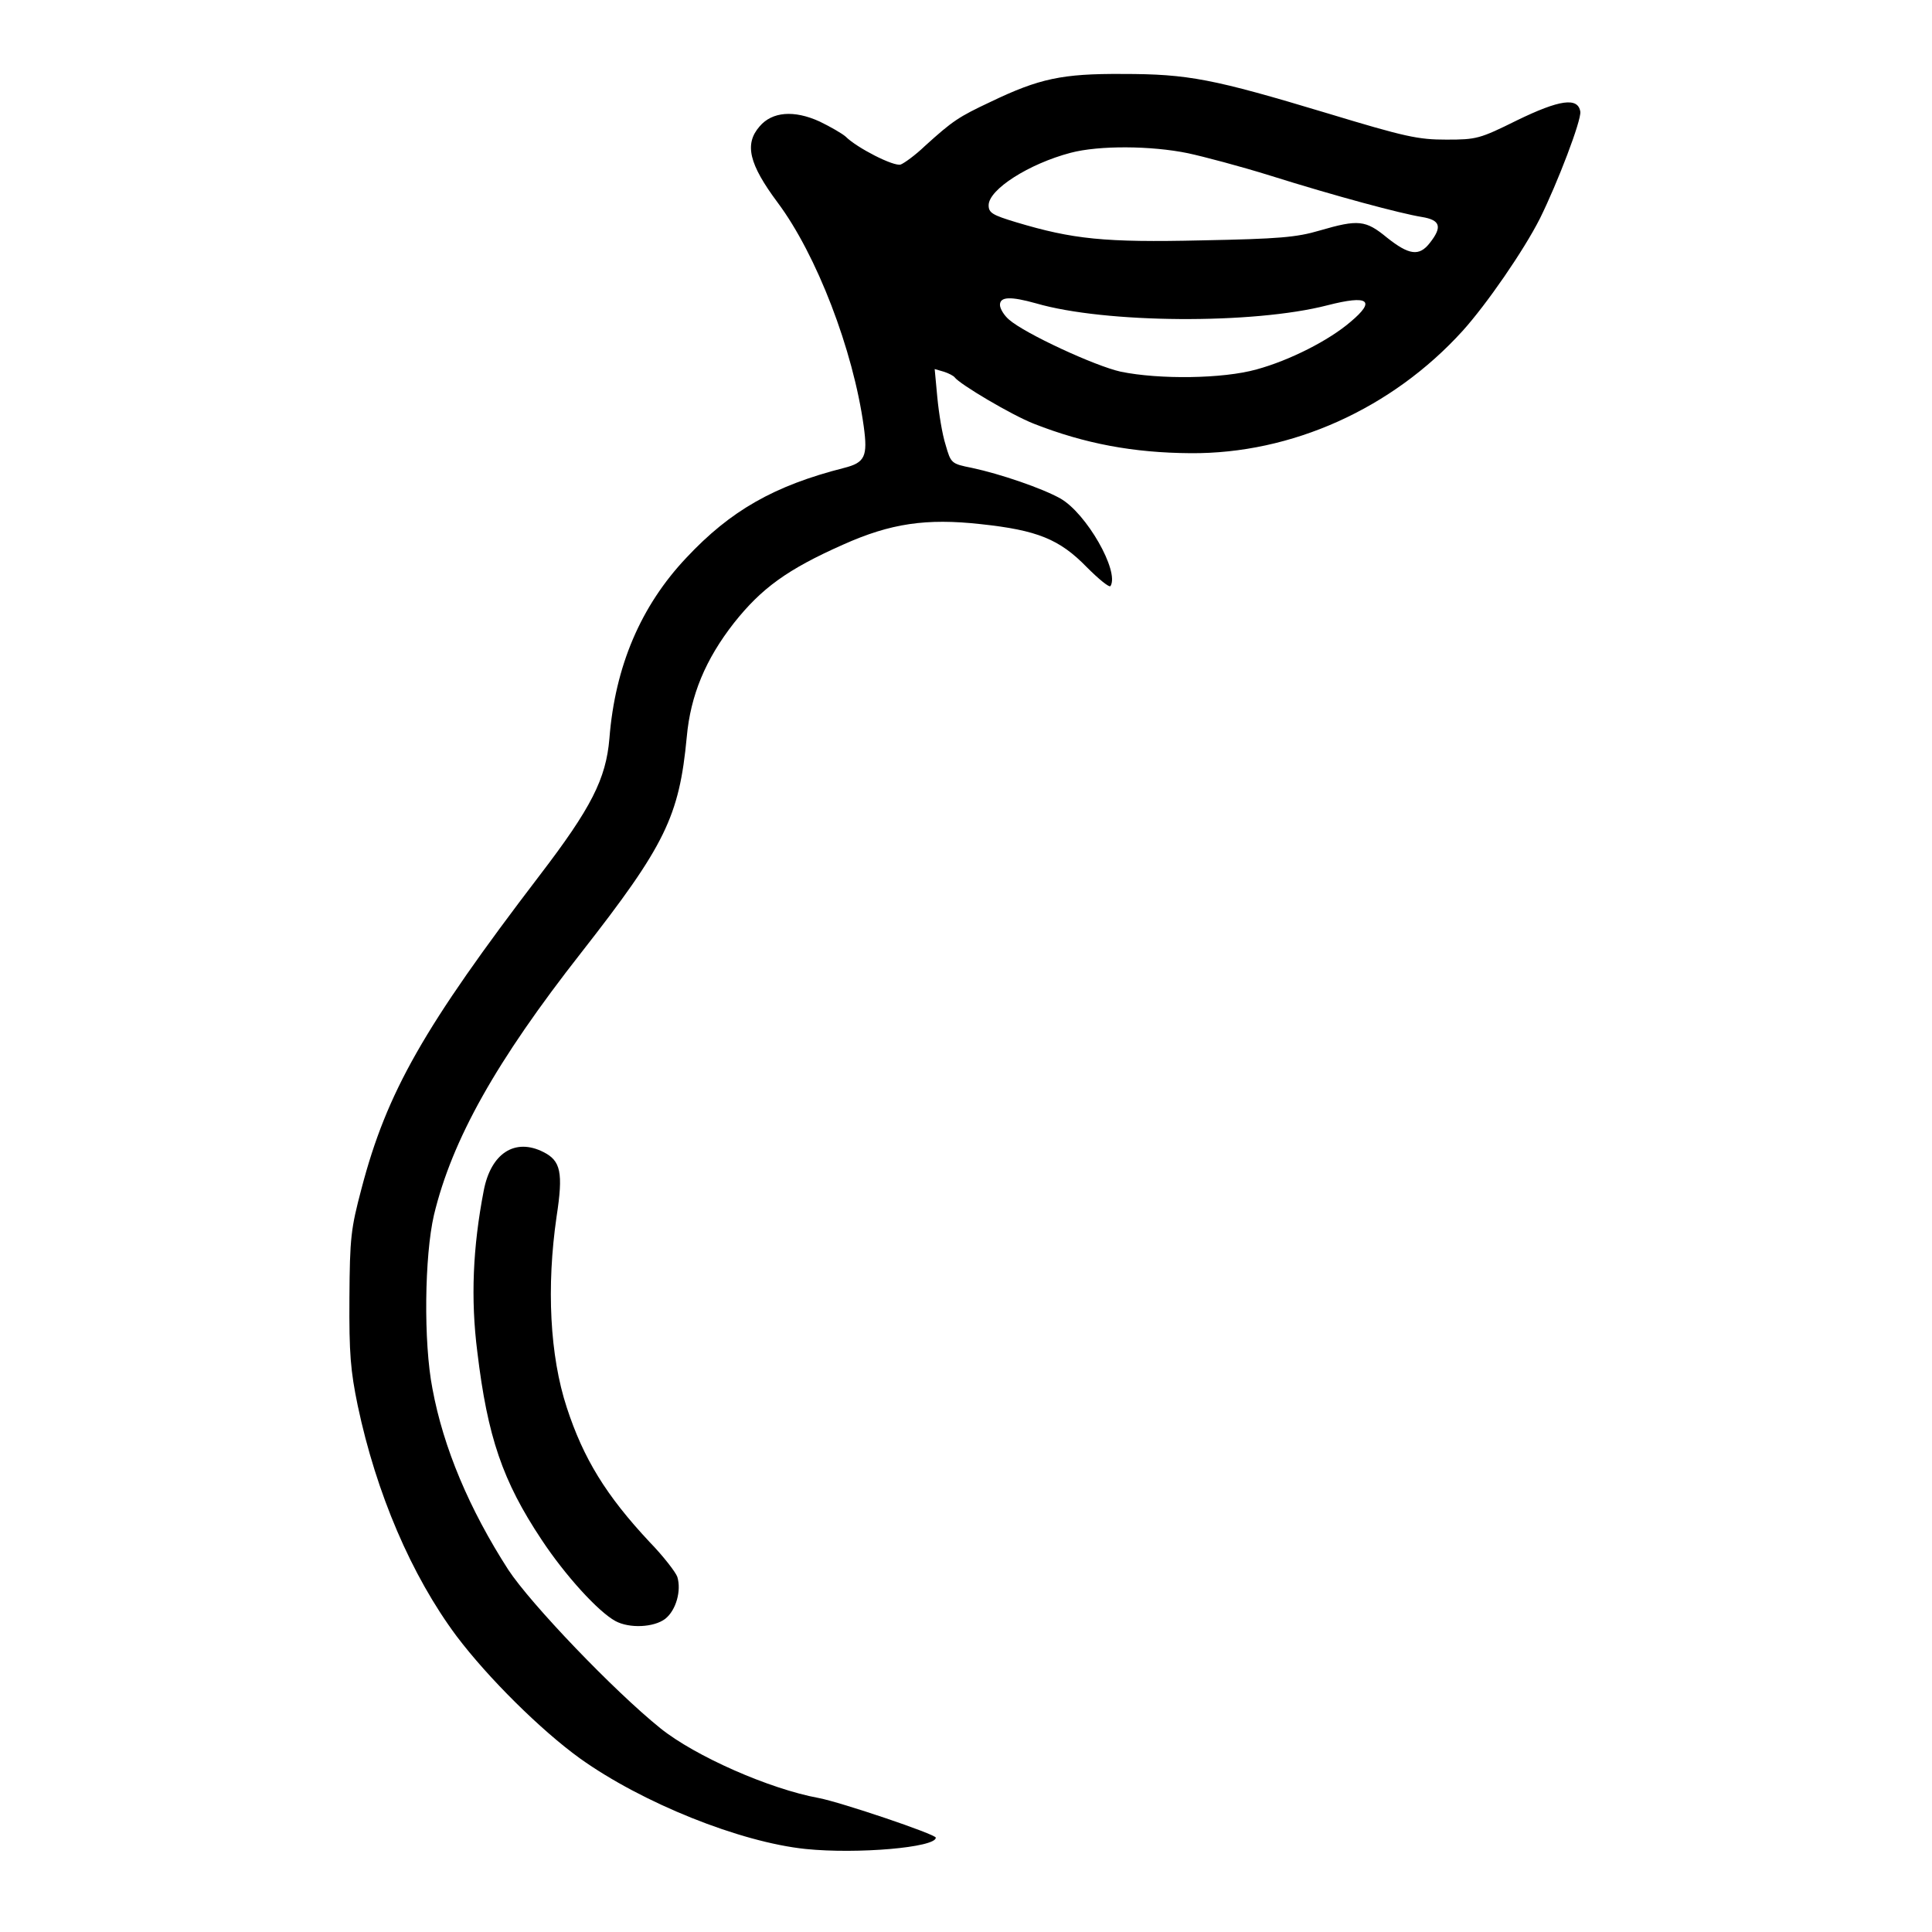 <!DOCTYPE svg PUBLIC "-//W3C//DTD SVG 20010904//EN" "http://www.w3.org/TR/2001/REC-SVG-20010904/DTD/svg10.dtd">
<svg version="1.0" xmlns="http://www.w3.org/2000/svg" width="512px" height="512px" viewBox="0 0 5120 5120" preserveAspectRatio="xMidYMid meet">
<g id="layer101" fill="#000000" stroke="none">
 <path d="M2135 4900 c-174 -18 -433 -122 -598 -240 -104 -75 -244 -214 -327 -324 -120 -161 -213 -379 -262 -611 -19 -92 -23 -138 -22 -285 1 -161 4 -184 32 -290 67 -256 165 -428 472 -830 137 -179 176 -256 185 -363 15 -191 83 -351 204 -479 117 -125 233 -191 418 -238 55 -14 63 -30 52 -110 -28 -203 -125 -455 -228 -593 -76 -102 -89 -155 -48 -202 33 -39 91 -44 159 -13 29 14 60 32 69 40 30 30 128 80 146 74 10 -4 39 -25 64 -49 74 -67 89 -77 174 -117 129 -62 190 -75 350 -74 174 0 240 13 542 104 208 63 241 70 316 70 80 0 88 -2 187 -51 113 -55 162 -62 168 -23 3 23 -60 188 -107 283 -43 85 -141 227 -205 298 -187 206 -453 326 -721 324 -151 -1 -280 -25 -415 -78 -59 -23 -197 -105 -210 -123 -3 -4 -16 -11 -29 -15 l-24 -7 7 75 c4 42 13 98 22 126 14 49 15 50 70 61 75 16 186 54 234 81 69 39 157 193 133 232 -3 5 -31 -18 -63 -50 -72 -74 -131 -98 -281 -114 -144 -16 -239 -2 -364 54 -149 66 -217 116 -290 208 -75 96 -115 191 -125 302 -20 211 -57 287 -280 572 -225 287 -342 495 -390 695 -25 108 -28 337 -4 460 29 157 98 320 201 480 59 90 280 321 403 420 92 74 289 161 420 185 58 11 310 96 310 105 0 26 -208 44 -345 30z m1195 -3921 c88 -24 192 -77 249 -126 68 -57 48 -72 -61 -44 -197 51 -590 48 -772 -5 -68 -19 -96 -18 -96 4 0 10 11 28 24 39 42 37 228 123 296 138 102 21 271 19 360 -6z m459 -335 c34 -43 28 -61 -21 -69 -56 -9 -228 -55 -403 -110 -77 -24 -175 -50 -217 -59 -97 -20 -236 -21 -311 -1 -110 29 -217 97 -217 139 0 20 10 26 73 45 150 45 234 54 492 48 205 -4 251 -8 312 -26 103 -30 122 -28 179 19 58 46 85 50 113 14z"/>
 <path d="M1631 4296 c-46 -25 -134 -122 -196 -216 -103 -155 -143 -272 -170 -497 -18 -141 -12 -278 17 -428 19 -99 83 -140 158 -102 46 23 53 54 35 171 -27 186 -18 369 27 506 44 135 104 233 219 356 37 38 70 81 74 93 11 36 -3 88 -32 111 -30 23 -95 26 -132 6z"/>
 </g>

</svg>